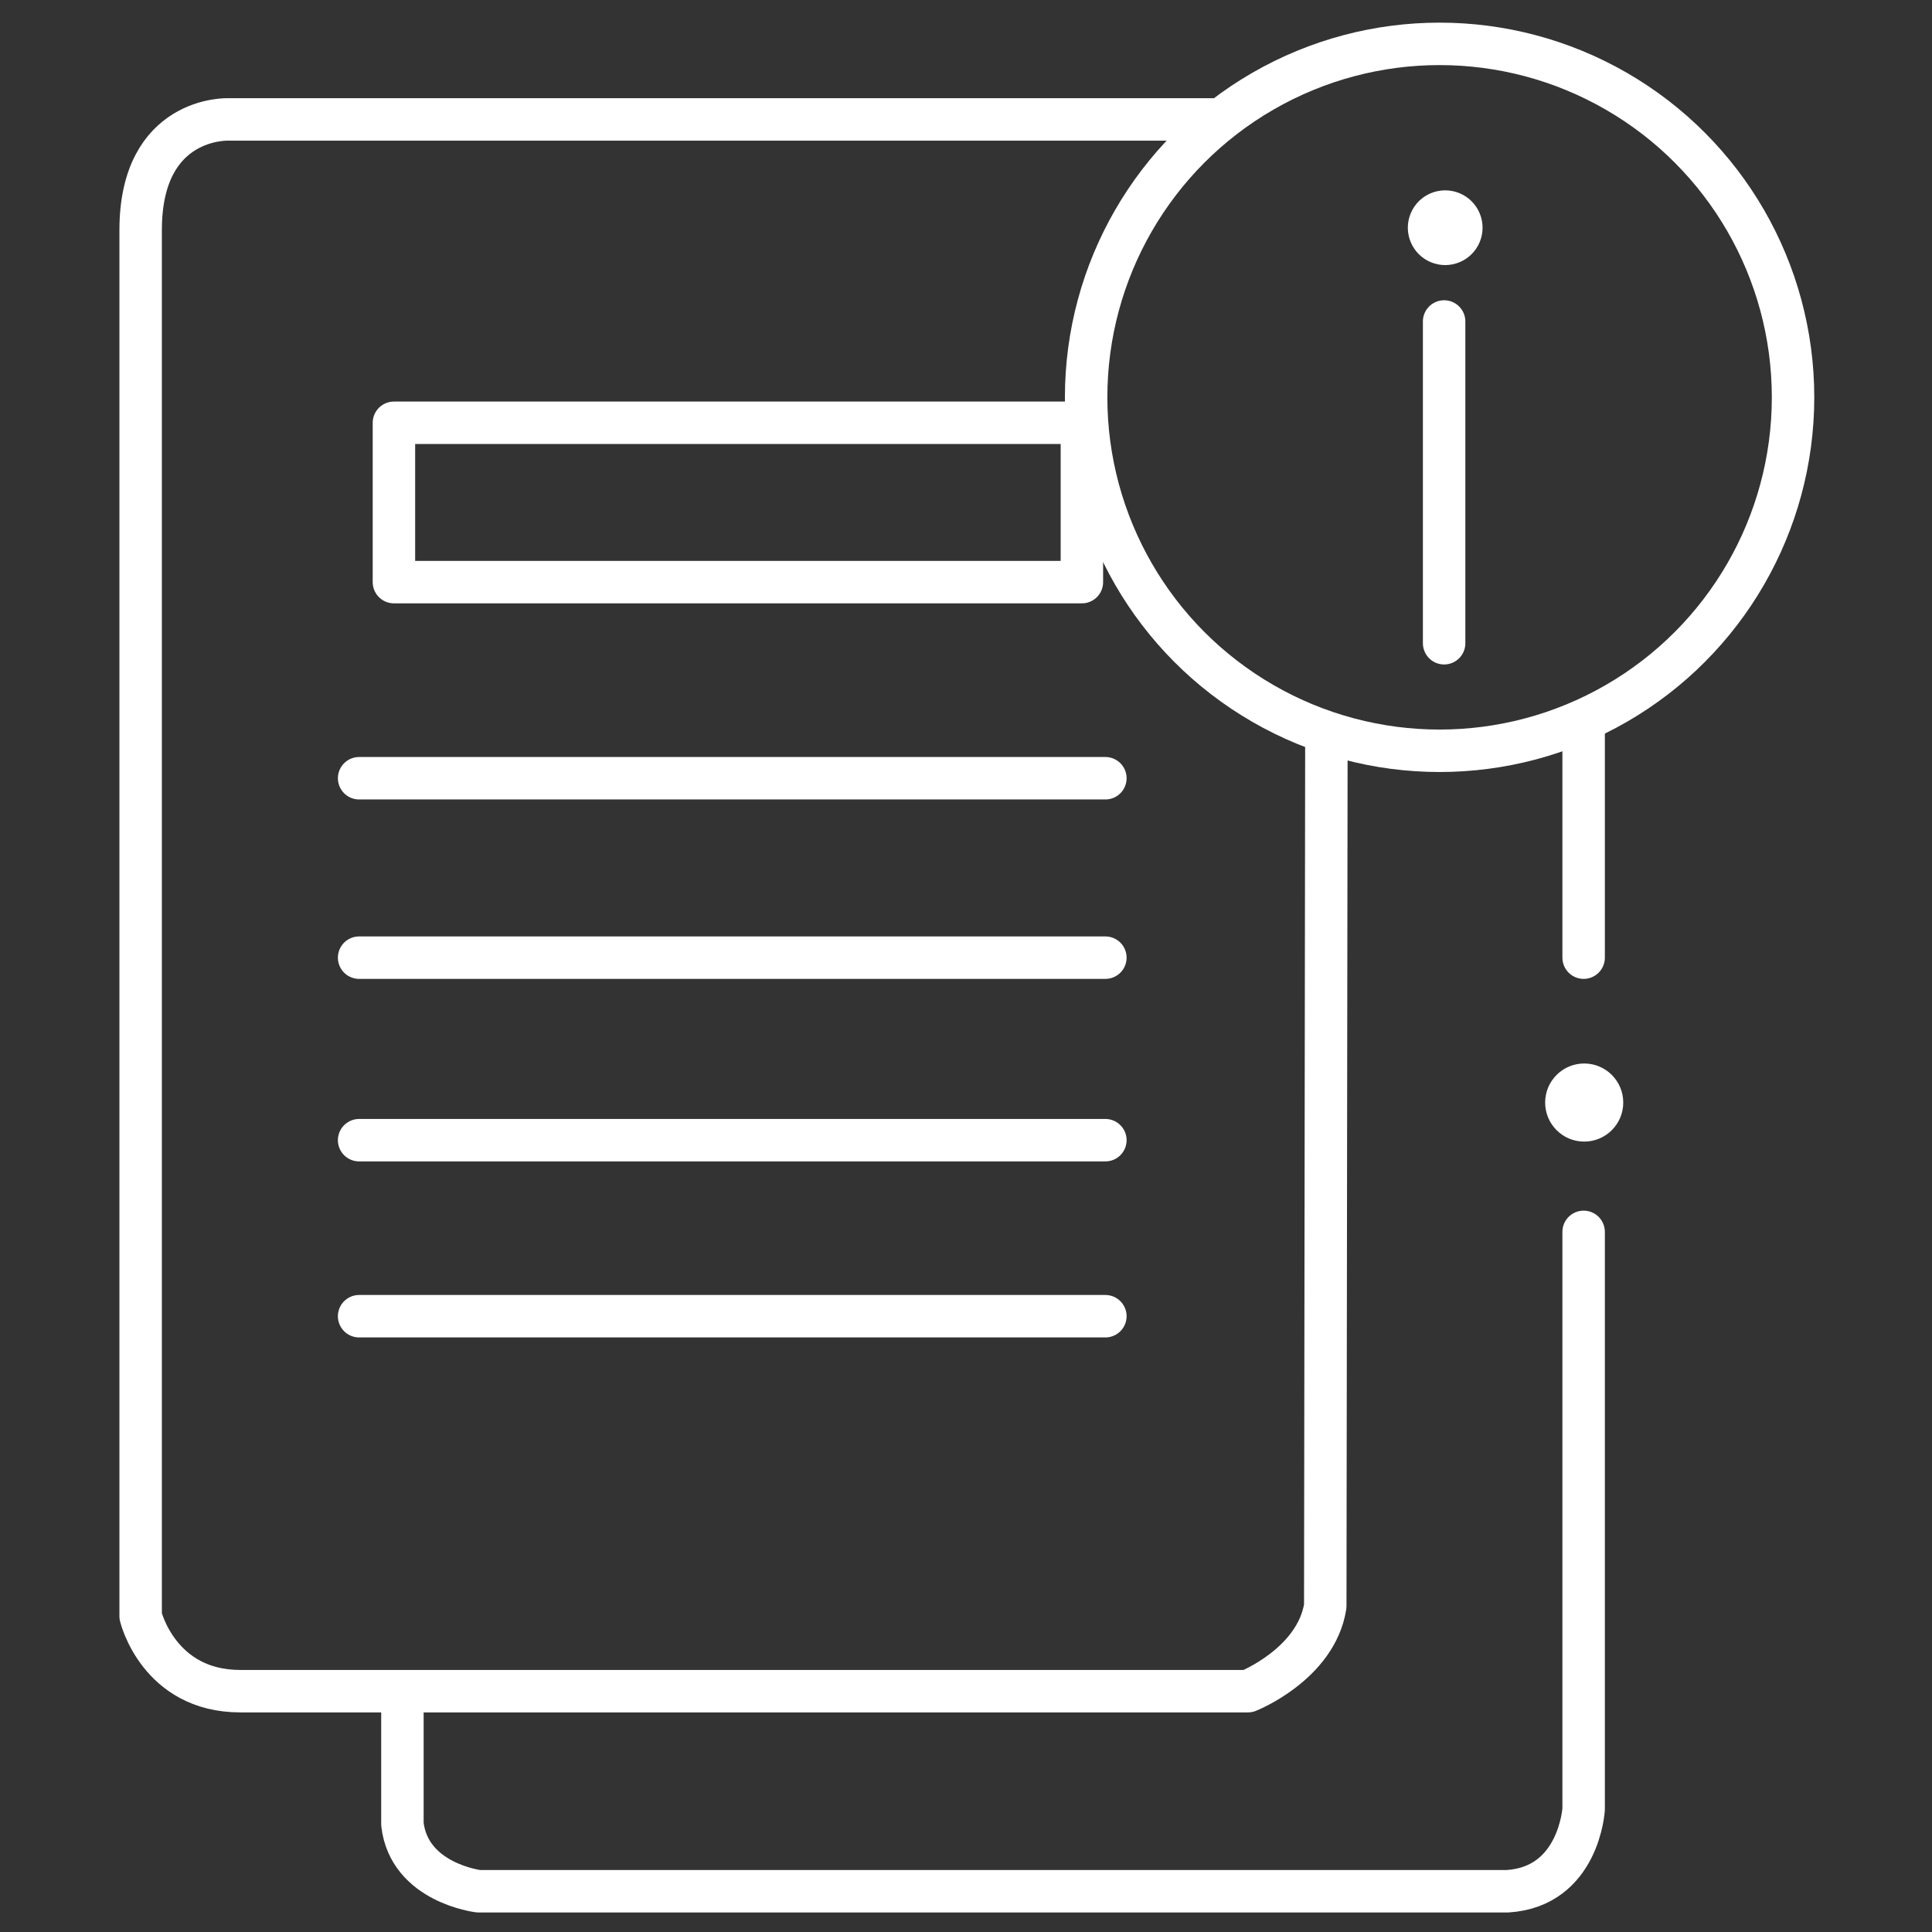 <?xml version="1.0" encoding="utf-8"?>
<!-- Generator: Adobe Illustrator 27.7.0, SVG Export Plug-In . SVG Version: 6.00 Build 0)  -->
<svg version="1.1" id="Layer_2_00000093881533785958983950000002592726646396322219_"
	 xmlns="http://www.w3.org/2000/svg" xmlns:xlink="http://www.w3.org/1999/xlink" x="0px" y="0px" viewBox="0 0 682.7 682.7"
	 style="enable-background:new 0 0 682.7 682.7;" xml:space="preserve">
<rect x="0" y="0" width="682.7" height="682.7" fill="#333333" stroke="none"/>
<style type="text/css">
	.st0{fill:none;stroke:#FFFFFF;stroke-width:15;stroke-linecap:round;stroke-linejoin:round;stroke-miterlimit:10;}
	.st1{fill:#FFFFFF;stroke:#FFFFFF;stroke-miterlimit:10;}
</style>
<path class="st0" d="M429.6,42.2h-349c0,0-30.9-1.2-30.9,39.1v489.8c0,0,6.3,26.5,35.2,26.5H441c0,0,24-9.5,27.3-30l0.4-306.7"/>
<line class="st0" x1="126.9" y1="275" x2="390.6" y2="275"/>
<line class="st0" x1="126.9" y1="338.4" x2="390.6" y2="338.4"/>
<line class="st0" x1="126.9" y1="402.9" x2="390.6" y2="402.9"/>
<line class="st0" x1="126.9" y1="465.1" x2="390.6" y2="465.1"/>
<polyline class="st0" points="382.3,149.4 139.2,149.4 139.2,205.7 382.3,205.7 382.3,149.4 "/>
<line class="st0" x1="510.3" y1="113.6" x2="510.3" y2="227.3"/>
<line class="st0" x1="559.6" y1="255.9" x2="559.6" y2="338.4"/>
<path class="st0" d="M559.6,435.3v204c0,0-1.6,27.4-26.9,29H169.1c0,0-24.5-2.9-26.9-23.7v-44.4"/>
<circle class="st0" cx="508.7" cy="140.4" r="124.9"/>
<ellipse transform="matrix(0.383 -0.924 0.924 0.383 240.779 521.336)" class="st1" cx="510.5" cy="80.5" rx="12.7" ry="12.7"/>
<circle class="st1" cx="559.8" cy="389.6" r="13.3"/>
</svg>
